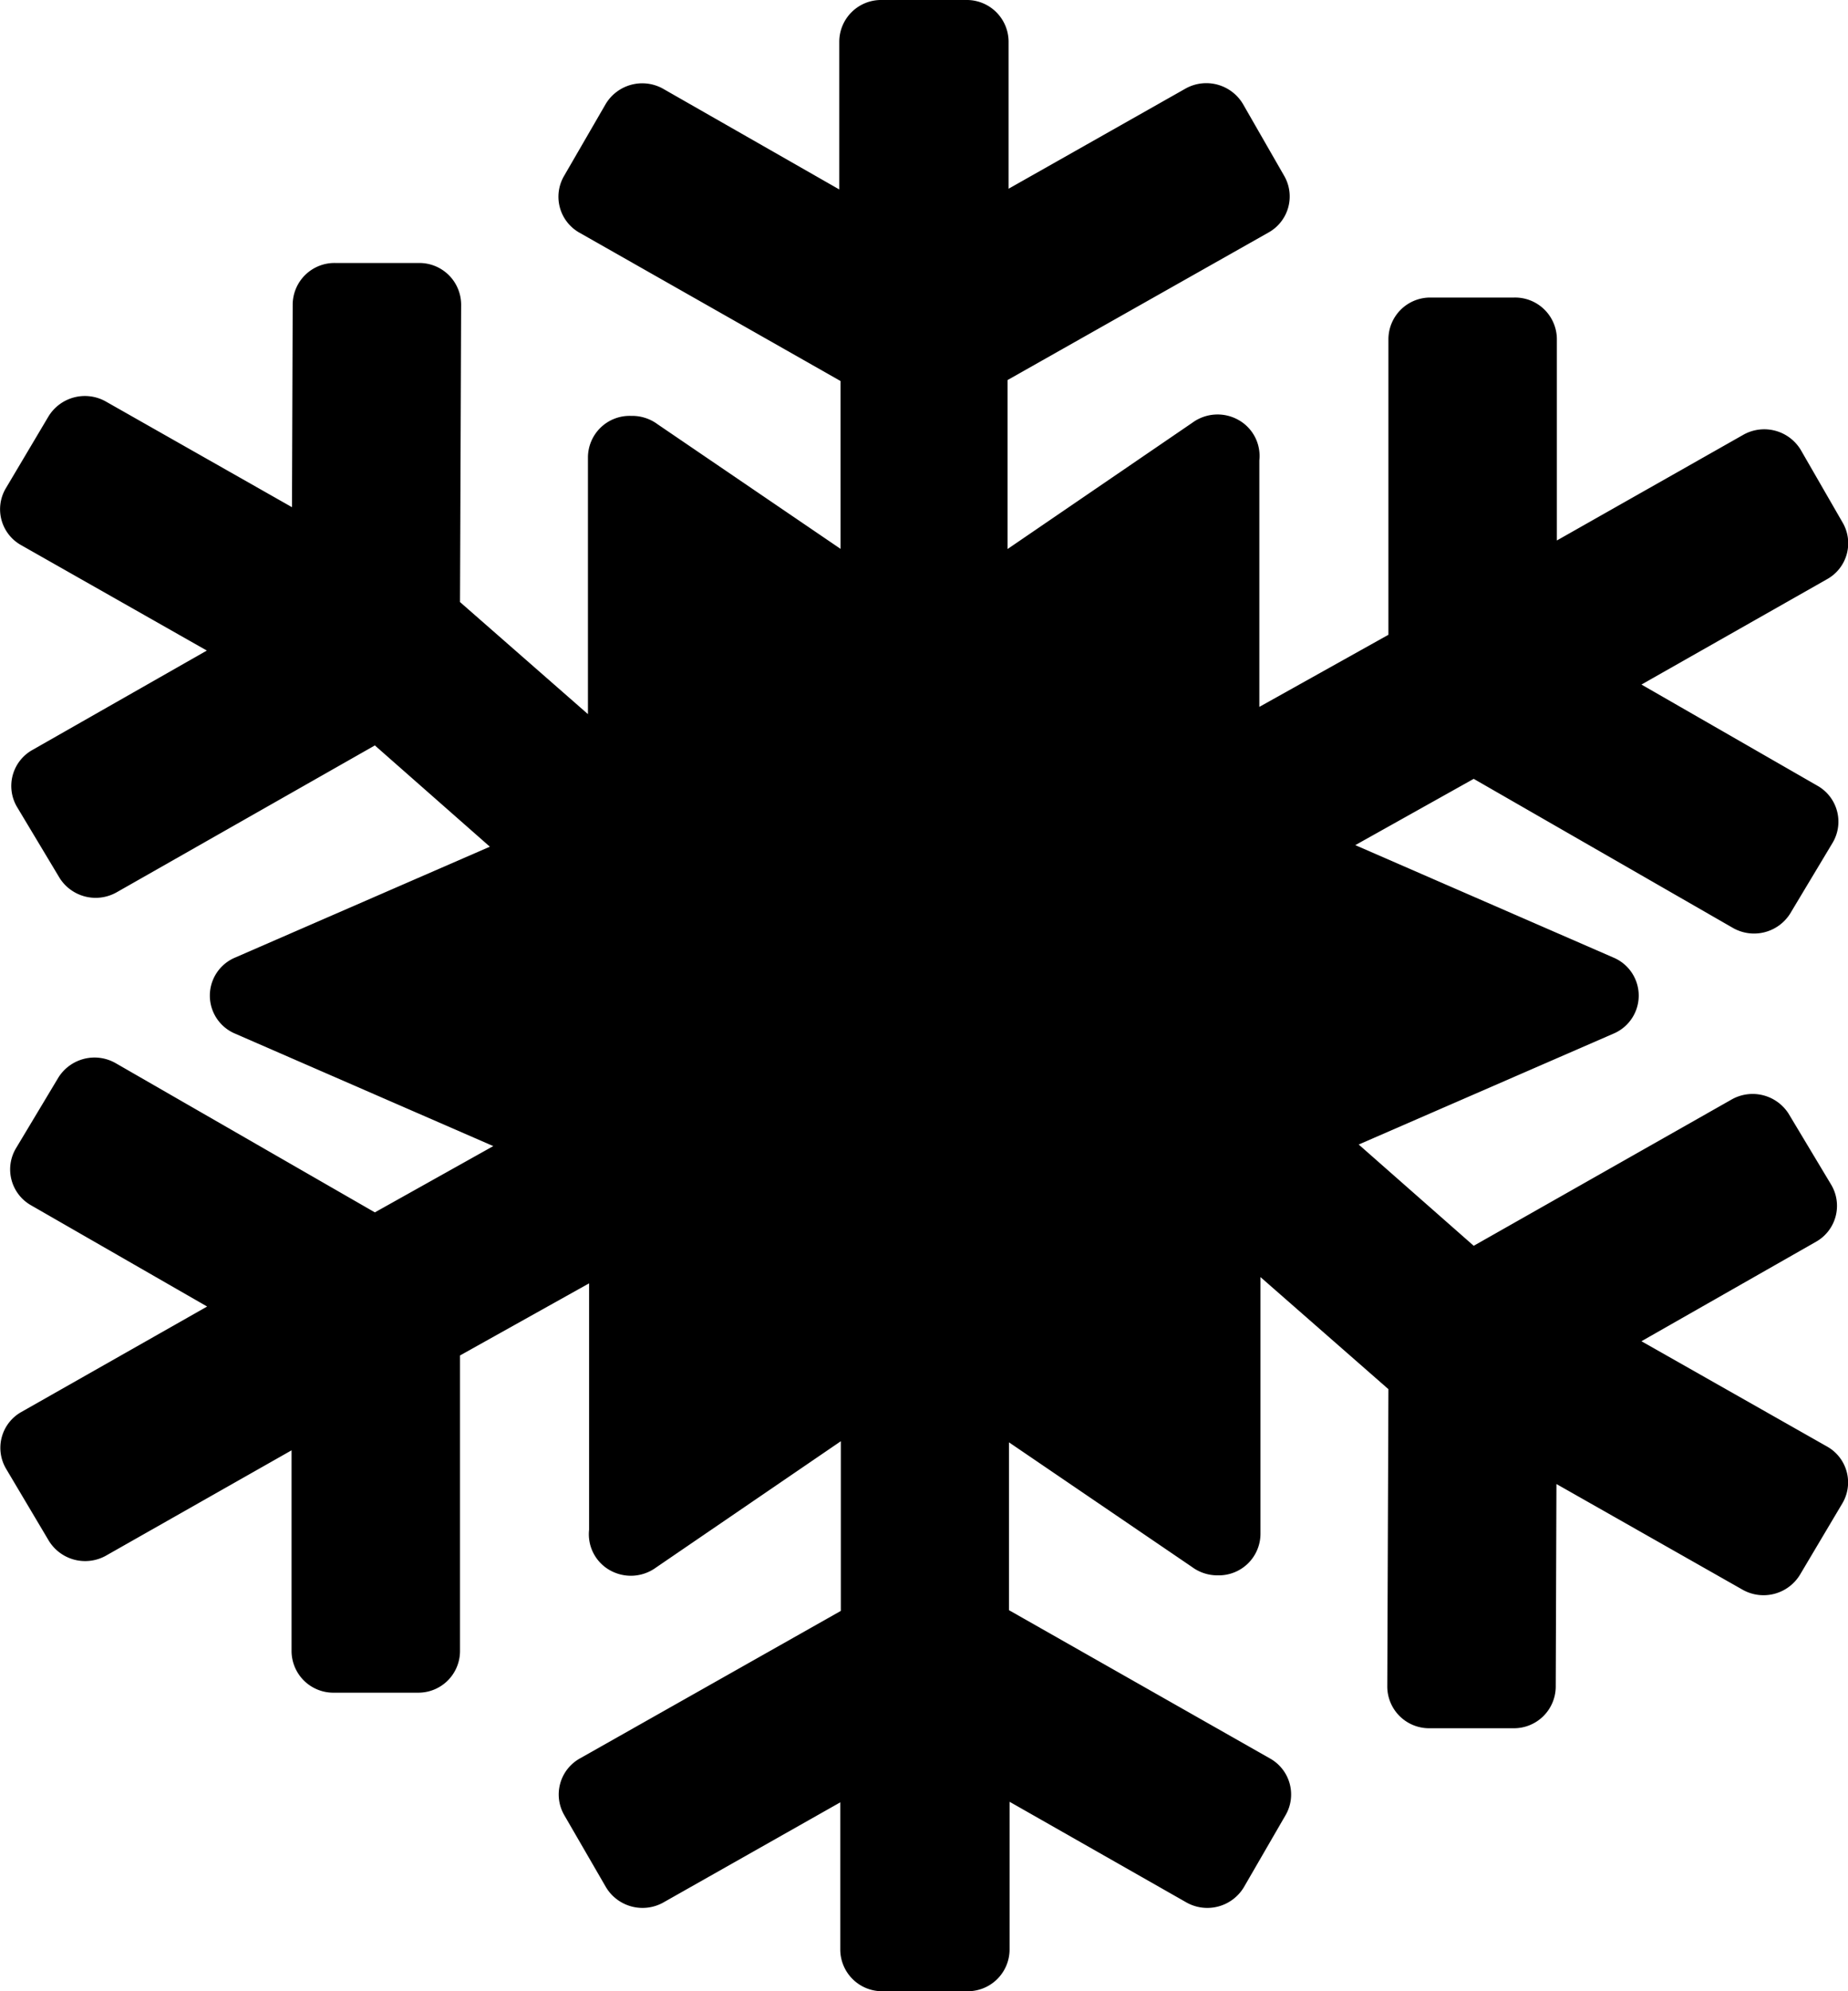 <svg id="snowflake" xmlns="http://www.w3.org/2000/svg" width="13" height="14" viewBox="0 0 13 14">
  <g id="Group_18803" data-name="Group 18803">
    <path id="Path_19940" data-name="Path 19940" d="M34.185,10.17,32.88,9.43l1.229-.7a.29.29,0,0,0,.106-.4l-.3-.5a.3.3,0,0,0-.4-.1L31.7,8.759l-.809-.712,1.793-.78a.29.29,0,0,0,0-.534l-1.817-.791.833-.466,1.825,1.049a.3.3,0,0,0,.4-.1l.3-.5a.29.29,0,0,0-.106-.4l-1.239-.712,1.306-.741a.289.289,0,0,0,.108-.4L34,3.162a.3.3,0,0,0-.4-.107L32.285,3.8V2.382a.294.294,0,0,0-.3-.29l-.591,0a.294.294,0,0,0-.294.293l0,2.078-.908.507,0-1.733a.29.29,0,0,0-.148-.285.3.3,0,0,0-.323.02l-1.3.888V2.672l1.835-1.037a.29.29,0,0,0,.11-.4L30.076.73a.3.3,0,0,0-.4-.109l-1.248.706V.292a.294.294,0,0,0-.3-.292h-.591a.294.294,0,0,0-.3.292v1.04L25.994.622a.3.3,0,0,0-.4.109l-.293.506a.29.29,0,0,0,.11.4l1.835,1.042V3.859l-1.287-.876a.3.3,0,0,0-.178-.059h-.012a.293.293,0,0,0-.3.292V5.021l-.9-.788.008-2.091a.294.294,0,0,0-.294-.293l-.591,0a.294.294,0,0,0-.3.29l-.005,1.427-1.313-.745a.3.3,0,0,0-.4.107l-.3.505a.289.289,0,0,0,.108.4l1.306.741-1.229.7a.29.29,0,0,0-.106.4l.3.5a.3.3,0,0,0,.4.1L23.97,5.241l.809.712-1.793.78a.29.29,0,0,0,0,.534l1.817.791-.833.466L22.145,7.474a.3.3,0,0,0-.4.1l-.3.5a.29.29,0,0,0,.106.4l1.239.712-1.306.741a.289.289,0,0,0-.108.4l.3.505a.3.3,0,0,0,.4.107l1.308-.742v1.414a.294.294,0,0,0,.3.29l.591,0a.293.293,0,0,0,.294-.293l0-2.078.908-.507,0,1.733a.29.29,0,0,0,.148.285.3.3,0,0,0,.323-.02l1.3-.888v1.193l-1.835,1.037a.29.29,0,0,0-.11.4l.293.506a.3.3,0,0,0,.4.109l1.248-.706v1.036a.294.294,0,0,0,.3.292h.591a.294.294,0,0,0,.3-.292v-1.04l1.248.71a.3.3,0,0,0,.4-.109l.293-.506a.29.29,0,0,0-.11-.4l-1.835-1.042V10.141l1.287.876a.3.3,0,0,0,.178.059H29.9a.293.293,0,0,0,.3-.292V8.979l.9.788-.008,2.091a.294.294,0,0,0,.294.293l.591,0a.294.294,0,0,0,.3-.29l.005-1.427,1.313.745a.3.3,0,0,0,.4-.107l.3-.505A.289.289,0,0,0,34.185,10.17Z" transform="translate(-21.333)"/>
  </g>
</svg>
